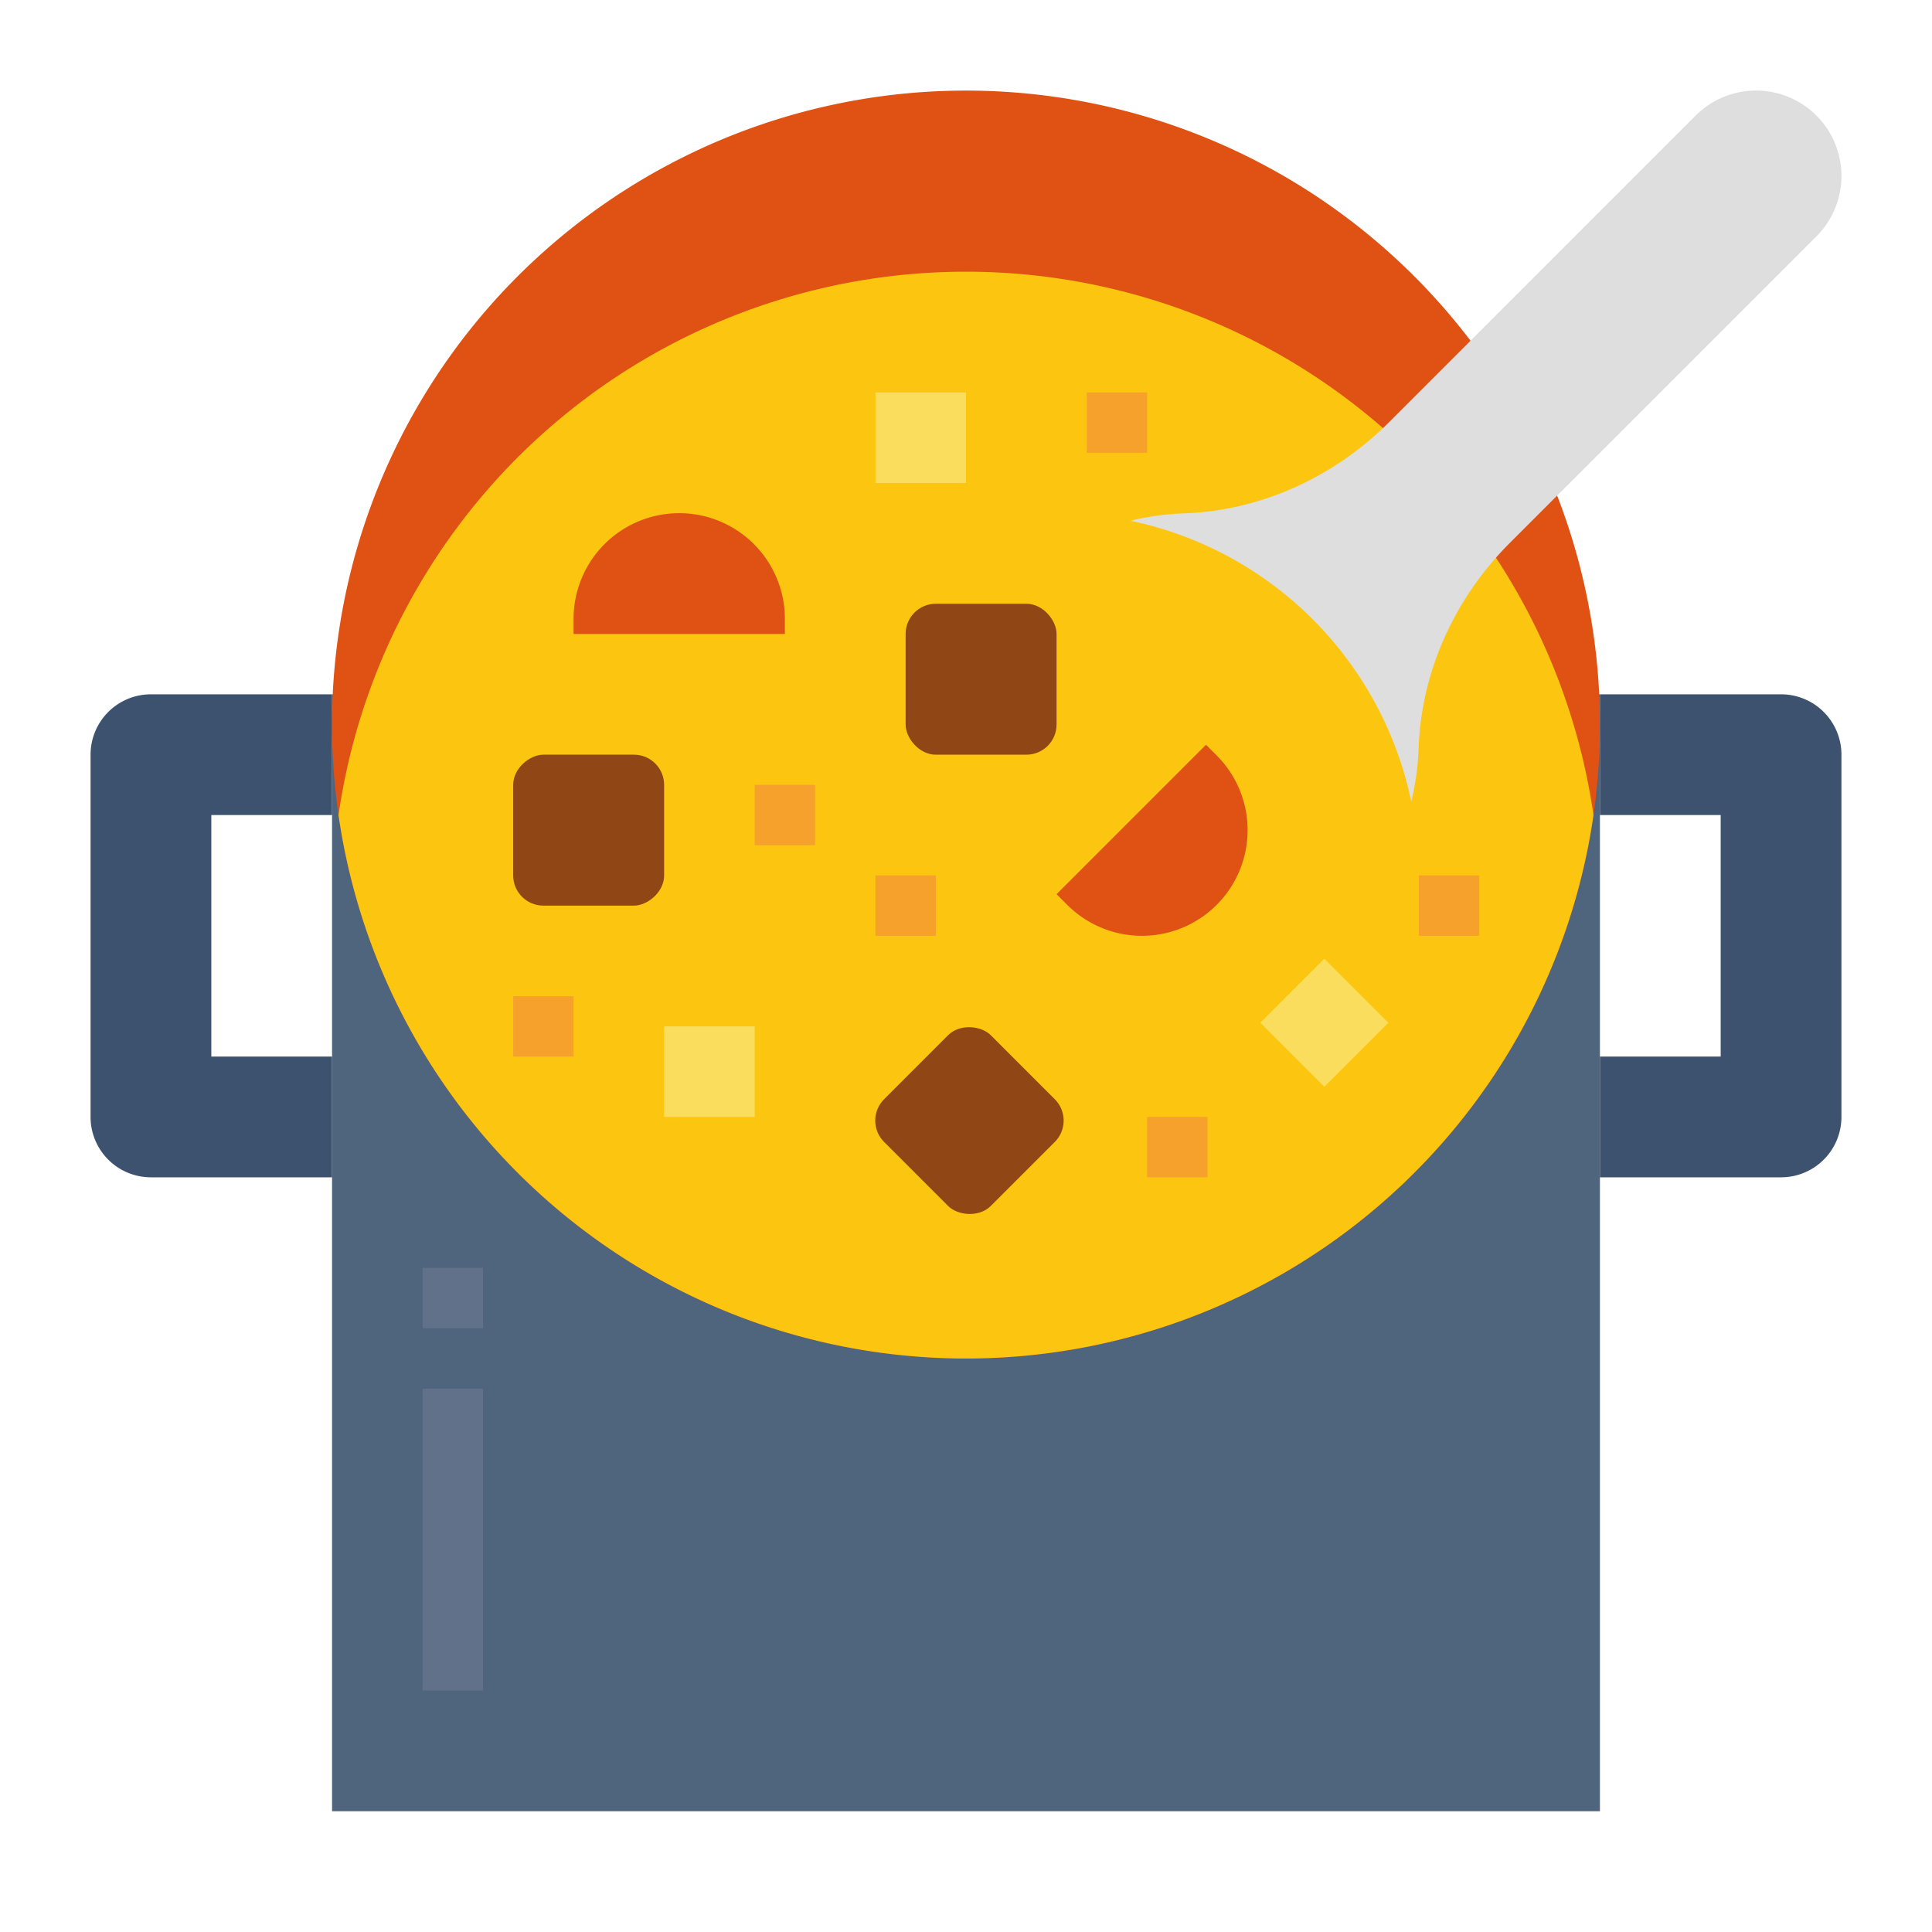 <svg height="512" viewBox="0 0 512 512" width="512" xmlns="http://www.w3.org/2000/svg"><g id="Flat"><path d="m88 184h336v296h-336z" fill="#4f657d"/><path d="m424 192a169.458 169.458 0 0 1 -1.18 20.01c-.16 1.33-.33 2.66-.53 3.98a168.011 168.011 0 0 1 -332.58 0c-.2-1.32-.37-2.65-.53-3.98a168.007 168.007 0 1 1 334.82-20.01z" fill="#e05114"/><path d="m422.29 215.99a168.011 168.011 0 0 1 -332.58 0 168.017 168.017 0 0 1 332.58 0z" fill="#fcc50f"/><path d="m88 216v-32h-48a16 16 0 0 0 -16 16v96a16 16 0 0 0 16 16h48v-32h-32v-64z" fill="#3c526e"/><path d="m424 280v32h48a16 16 0 0 0 16-16v-96a16 16 0 0 0 -16-16h-48v32h32v64z" fill="#3c526e"/><path d="m208 168h-56v-4a28 28 0 0 1 28-28 28 28 0 0 1 28 28z" fill="#e05114"/><path d="m280 236.971 39.6-39.6 2.828 2.828a28 28 0 0 1 0 39.6 28 28 0 0 1 -39.6 0z" fill="#e05114"/><rect fill="#914616" height="40" rx="8" width="40" x="240" y="160"/><rect fill="#914616" height="40" rx="8" transform="matrix(.707 -.707 .707 .707 -134.725 268.686)" width="40" x="236.971" y="276.971"/><rect fill="#914616" height="40" rx="8" transform="matrix(0 -1 1 0 -64 376)" width="40" x="136" y="200"/><path d="m232 104h24v24h-24z" fill="#fadd5c"/><path d="m176 272h24v24h-24z" fill="#fadd5c"/><path d="m339.029 259.029h24v24h-24z" fill="#fadd5c" transform="matrix(.707 -.707 .707 .707 -88.833 327.598)"/><path d="m465.373 24a22.627 22.627 0 0 0 -16 6.627l-81.232 81.232c-14.535 14.535-33.933 23.491-54.476 24.191a70.449 70.449 0 0 0 -14.105 1.95 96.113 96.113 0 0 1 74.44 74.427 70.257 70.257 0 0 0 1.95-14.092c.7-20.543 9.656-39.941 24.191-54.476l81.232-81.232a22.627 22.627 0 0 0 -16-38.627z" fill="#dedede"/><g fill="#f5a12c"><path d="m200 208h16v16h-16z"/><path d="m232 232h16v16h-16z"/><path d="m304 296h16v16h-16z"/><path d="m376 232h16v16h-16z"/><path d="m288 104h16v16h-16z"/><path d="m136 264h16v16h-16z"/></g><path d="m112 336h16v16h-16z" fill="#61718a"/><path d="m112 368h16v80h-16z" fill="#61718a"/></g></svg>
